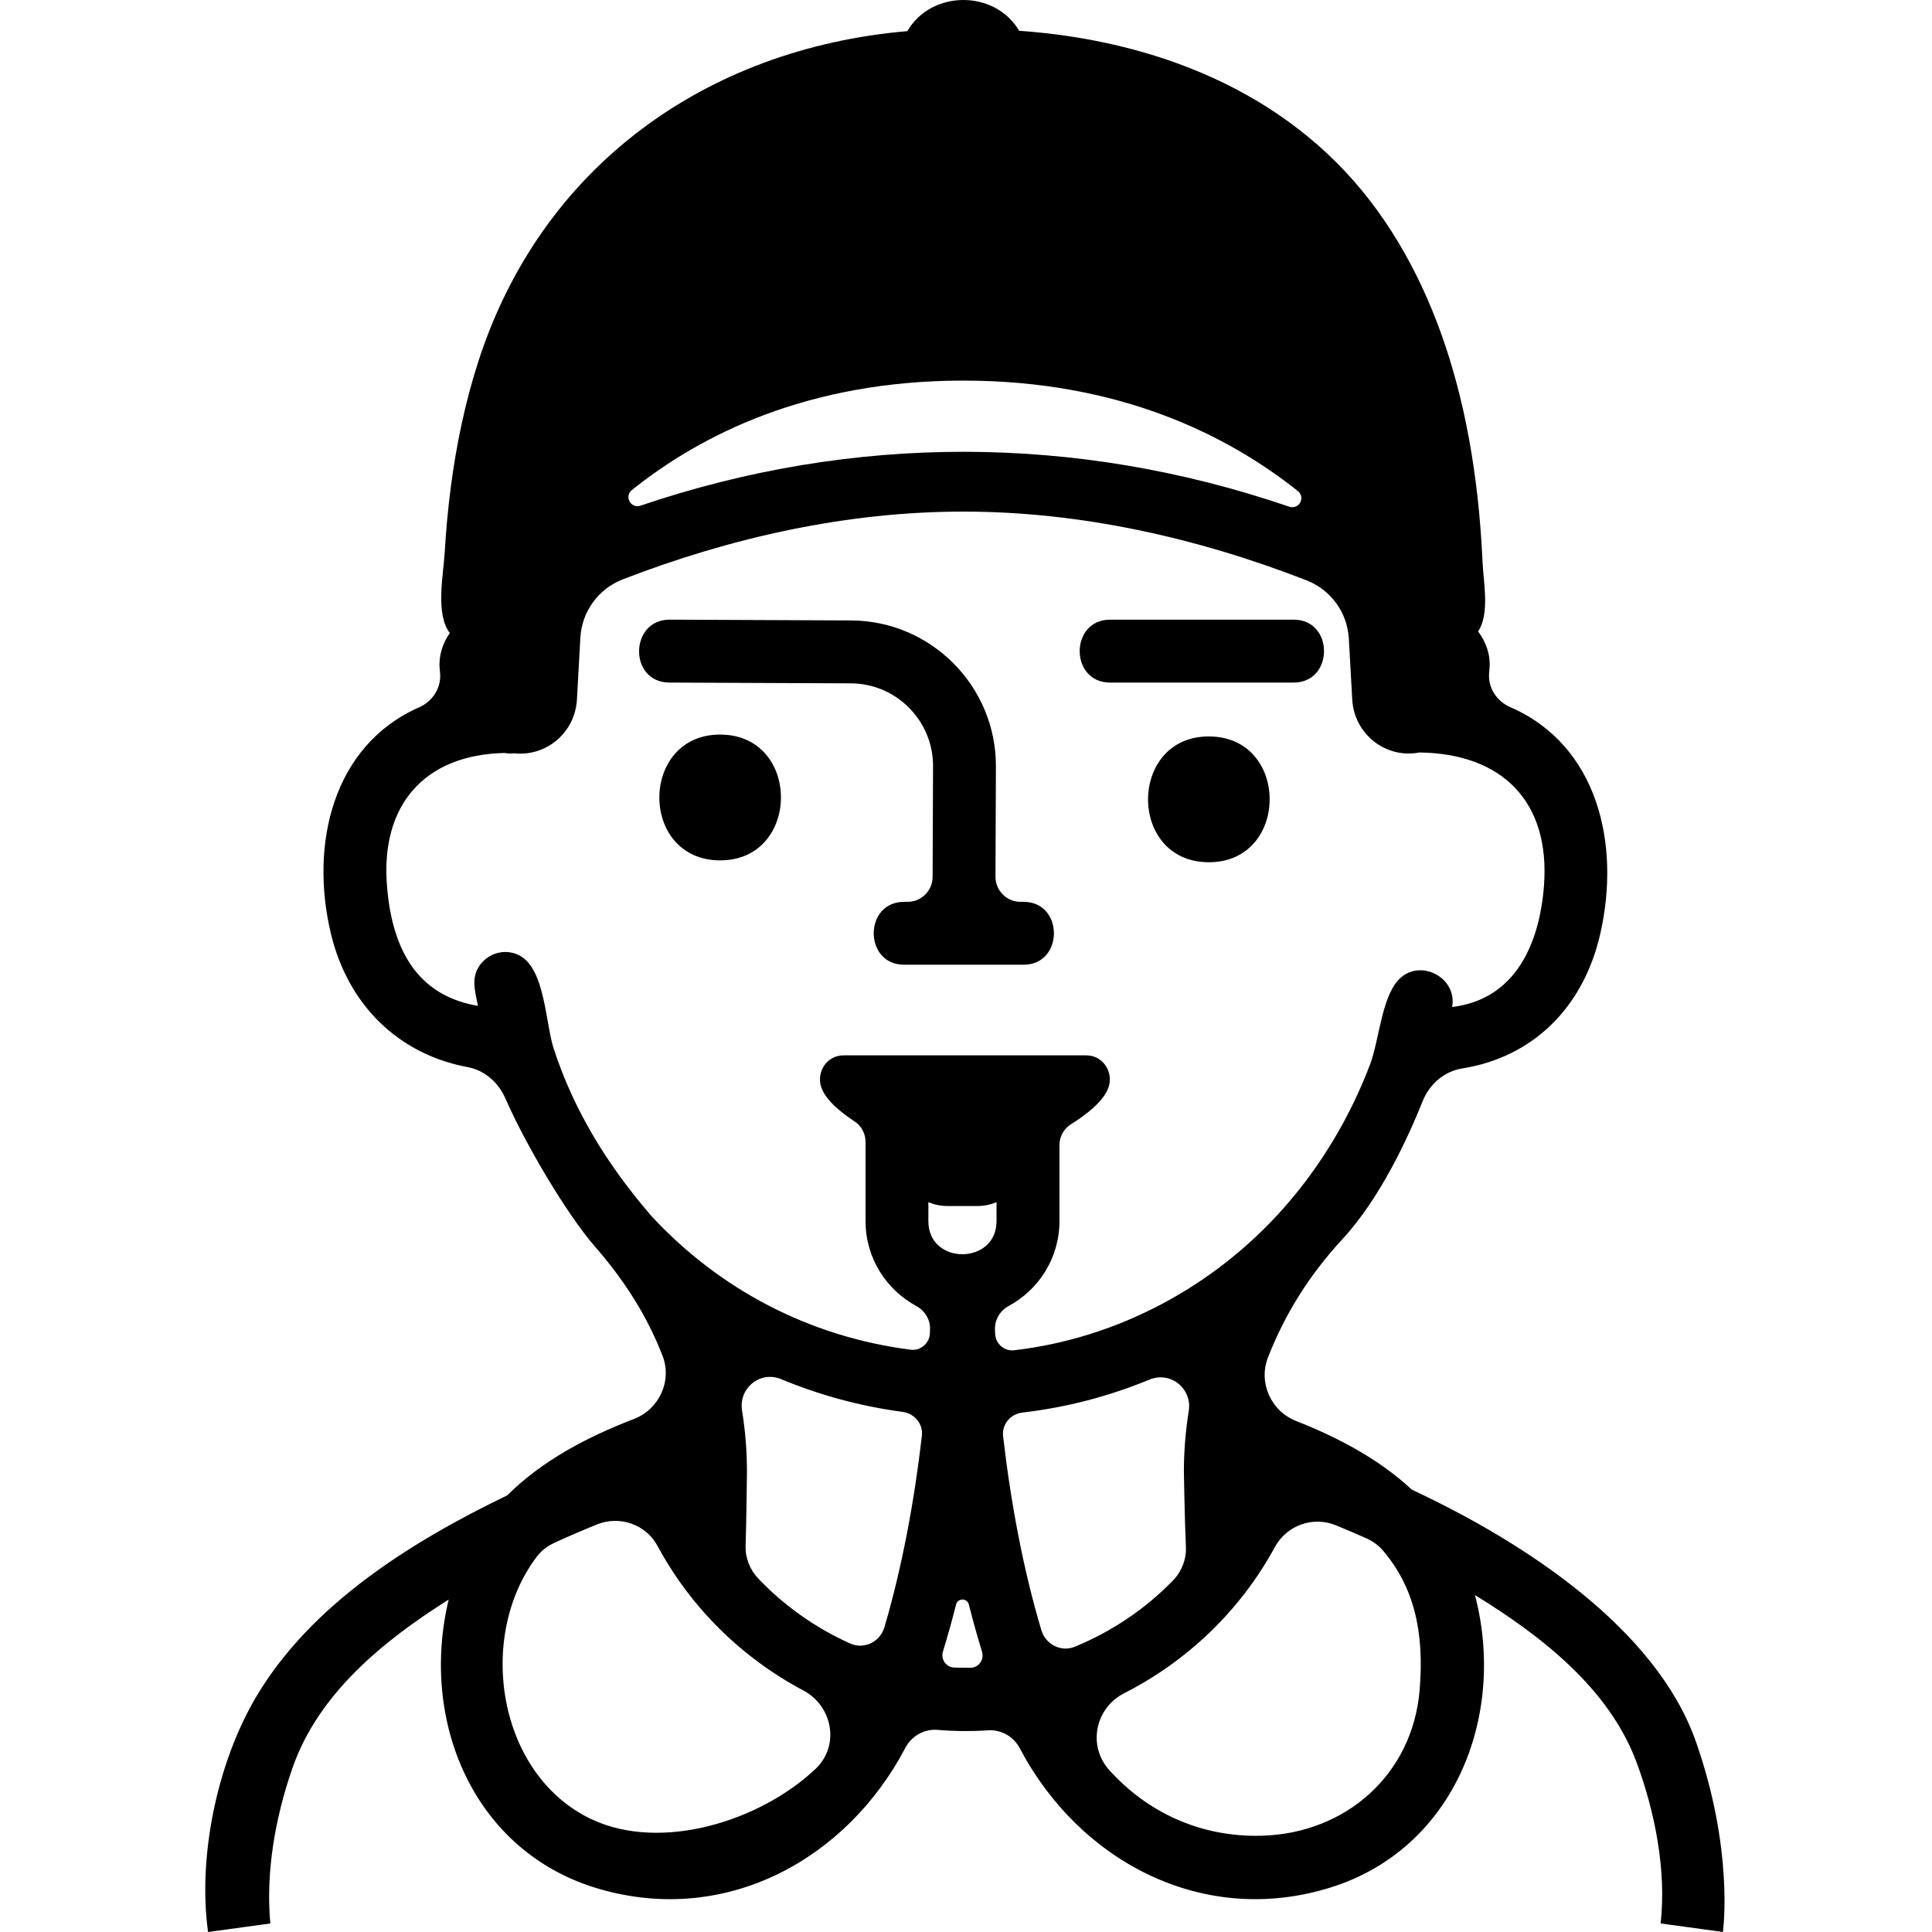 <svg width="800" height="800" viewBox="0 0 800 800" fill="none" xmlns="http://www.w3.org/2000/svg">
<style>
    path {
      fill: #000000;
    }
    @media (prefers-color-scheme: dark) {
      path {
        fill: white;
      }
    }
  </style>
<path d="M702.218 721.112C685.899 674.755 632.222 639.083 584.614 616.84C571.254 604.394 554.506 595.417 536.715 588.411C526.257 584.296 520.972 572.5 525.059 562.029C532.094 544.059 542.238 527.845 555.831 513.154C571.586 496.131 583.102 470.924 589.113 455.931C591.927 448.926 598.02 443.612 605.466 442.426C634.744 437.752 655.603 417.23 662.585 386.884C671.247 349.247 661.41 308.465 625.366 292.809C619.686 290.35 616.041 284.722 616.617 278.548L616.762 277.013C617.285 271.269 615.384 265.851 612.047 261.462C616.942 254.259 614.274 241.097 613.896 232.825C613.477 223.605 612.791 214.384 611.745 205.216C609.96 189.461 607.187 173.794 603.083 158.463C595.827 131.348 584.327 105.165 567.114 82.869C532.134 37.593 477.817 16.675 422.019 12.746C411.938 -4.311 385.684 -4.235 375.697 12.892C292.225 20.077 223.803 69.108 197.878 150.267C192.576 166.848 189.012 183.957 186.733 201.2C185.535 210.316 184.686 219.484 184.152 228.663C183.617 237.79 180.204 254.33 186.262 262.12C183.256 266.393 181.576 271.561 182.07 277.002L182.227 278.653C182.785 284.798 179.181 290.397 173.542 292.885C137.858 308.628 128.109 349.585 137.055 386.722C144.154 416.22 165.053 436.545 193.64 441.87C200.686 443.184 206.4 448.236 209.266 454.817C217.603 473.932 234.841 502.988 246.403 516.232C258.333 529.882 267.943 544.829 274.349 561.392C278.372 571.799 272.953 583.554 262.536 587.553C242.834 595.117 224.3 604.988 210.044 619.197C170.651 638.207 128.799 664.135 105.993 702.75C90 729.823 81.826 768.525 86.145 800L111.928 796.471C109.975 774.943 114.038 752.393 121.096 732.115C131.863 701.146 158.901 679.311 185.79 662.352C173.651 712.826 196.167 767.055 248.077 782.158C300.841 797.511 350.744 769.735 374.877 723.756C377.458 718.831 382.702 715.849 388.248 716.308C395.23 716.896 402.206 716.948 409.2 716.489C414.63 716.14 419.734 719.093 422.275 723.913C446.691 770.375 497.677 798.046 550.702 781.653C602.268 765.712 623.848 710.524 610.751 660.481C637.836 677.136 666.213 698.908 677.66 729.72C685.264 750.178 690.072 774.49 687.636 796.46L713.419 799.989C713.593 798.652 717.878 765.654 702.216 721.116C685.897 674.759 717.877 765.654 702.216 721.116L702.218 721.112ZM309.298 609.183C309.298 600.73 308.595 592.358 307.269 584.115C305.758 574.819 314.757 567.47 323.454 571.081C339.383 577.685 356.242 582.307 373.759 584.626C378.683 585.278 382.288 589.585 381.73 594.521C378.631 621.53 373.498 649.111 366.207 673.842C364.434 679.847 357.836 683.114 352.115 680.562C337.79 674.167 324.82 664.999 314.012 653.669C310.506 650.012 308.582 645.14 308.739 640.071C309.105 629.043 309.297 609.183 309.297 609.183L309.298 609.183ZM384.416 497.801C386.875 498.818 389.561 499.388 392.375 499.388H404.682C407.496 499.388 410.176 498.812 412.641 497.801V505.69C412.641 523.845 384.422 523.961 384.422 505.69L384.416 497.801ZM490.223 609.183C490.223 609.183 490.537 629.275 491.055 640.513C491.287 645.734 489.281 650.774 485.636 654.524C474.166 666.285 460.318 675.622 445.069 681.871C439.377 684.202 432.983 680.958 431.215 675.057C423.739 650.065 418.507 622.084 415.356 594.667C414.798 589.772 418.432 585.487 423.327 584.923C441.662 582.79 459.307 578.15 475.94 571.273C484.689 567.668 493.741 574.947 492.229 584.295C490.927 592.504 490.235 600.812 490.224 609.184L490.223 609.183ZM398.892 157.596C463.69 157.596 508.542 180.333 537.412 203.343C540.732 205.988 537.854 211.179 533.842 209.813C445.744 179.664 353.419 179.484 265.209 209.383C261.209 210.738 258.36 205.552 261.651 202.913C290.178 180.06 334.507 157.596 398.898 157.596L398.892 157.596ZM160.233 366.743C157.564 333.483 175.609 312.491 209.014 311.787C210.444 312.09 211.514 312.072 212.984 311.915C226.03 313.363 238.129 303.515 238.901 289.597L240.32 264.023C240.919 253.215 247.819 243.785 257.923 239.878C302.809 222.531 350.748 211.839 398.891 211.839C447.422 211.839 495.763 222.699 540.981 240.291C551.05 244.209 557.922 253.627 558.52 264.405L559.927 289.578C560.735 304.152 573.967 314.256 587.692 311.588C622.005 311.977 641.985 331.93 639.328 366.736C637.491 390.764 627.544 413.814 601.301 416.977C603.557 404.553 587.575 396.479 578.995 405.844C572.053 413.407 571.024 430.924 567.368 440.615C559.124 462.387 547.056 482.676 531.631 500.128C502.93 532.632 462.939 554.13 419.889 559.118C415.825 559.589 412.221 556.386 412.064 552.293C412.04 551.683 412.023 551.055 412 550.445C411.872 546.41 414.11 542.736 417.651 540.806C430.15 534.021 438.696 520.882 438.696 505.685V474.17C438.696 470.693 440.44 467.426 443.399 465.577C449.585 461.682 457.085 456.072 459.05 450.13C461.12 443.881 456.696 437.003 449.841 437.003H349.255C342.395 437.003 337.965 443.881 340.046 450.13C341.872 455.624 348.331 460.694 353.888 464.379C356.725 466.257 358.406 469.443 358.406 472.856V505.696C358.406 520.893 366.946 534.031 379.451 540.816C382.992 542.746 385.236 546.415 385.102 550.455C385.091 550.99 385.061 551.536 385.05 552.071C384.904 556.187 381.236 559.402 377.143 558.885C334.948 553.548 297.561 533.636 269.708 503.487C251.814 482.755 237.802 460.345 229.274 434.218C225.891 423.852 225.717 401.442 215.328 395.761C210.13 392.924 203.753 394.058 199.741 398.377C194.66 403.871 196.59 409.94 197.915 416.516C174.975 412.604 162.575 396.25 160.232 366.741C159.215 354.201 162.575 396.25 160.232 366.741L160.233 366.743ZM244.972 753.323C205.929 734.945 197.063 677.519 222.444 644.365C224.322 641.917 226.897 640.068 229.699 638.778C235.74 636.016 241.629 633.493 247.227 631.226C256.604 627.435 267.475 631.214 272.271 640.132C286.05 665.759 307.286 686.531 332.645 699.983C344.836 706.442 347.789 722.866 337.79 732.371C314.913 754.073 273.904 766.927 244.97 753.323L244.972 753.323ZM390.457 683.834C392.41 677.491 394.218 671.021 395.875 664.446C396.578 661.632 400.485 661.632 401.189 664.446C402.857 671.05 404.677 677.544 406.63 683.916C407.659 687.276 405.211 690.636 401.694 690.607C399.613 690.595 397.357 690.566 395.259 690.514C391.811 690.45 389.439 687.131 390.457 683.834L390.457 683.834ZM587.832 699.903C584.861 734.947 557.154 759.218 522.382 760.143C497.093 760.806 475.059 750.452 459.298 732.924C450.276 722.873 453.479 707.228 465.525 701.113C491.697 687.817 513.684 666.784 527.876 640.634C532.771 631.622 543.631 627.687 553.125 631.57C557.188 633.239 561.391 635.035 565.693 636.948C568.286 638.105 570.705 639.762 572.553 641.924C585.384 656.917 589.901 675.515 587.832 699.903C585.21 730.767 590.059 673.754 587.832 699.903L587.832 699.903Z"/>
<path d="M298.315 304.171C264.77 304.026 264.497 356.115 298.082 356.261C331.638 356.406 331.9 304.317 298.315 304.171Z"/>
<path d="M500.675 304.946C467.131 304.8 466.857 356.889 500.443 357.035C533.999 357.181 534.261 305.091 500.675 304.946V304.946Z"/>
<path d="M459.659 282.637H535.671C552.432 282.637 552.454 256.592 535.671 256.592H459.659C442.898 256.592 442.875 282.637 459.659 282.637Z"/>
<path d="M277.151 282.637L352.315 282.962C371.157 283.038 386.435 298.443 386.354 317.303L386.173 363.113C386.15 368.816 381.523 373.427 375.819 373.427H374.372C357.611 373.427 357.589 399.471 374.372 399.471H423.823C440.584 399.471 440.606 373.427 423.823 373.427H422.561C416.829 373.427 412.196 368.764 412.207 363.032L412.388 317.401C412.515 284.195 385.599 257.056 352.42 256.911L277.269 256.585C260.624 256.591 260.246 282.542 277.152 282.636L277.151 282.637Z"/>
</svg>
